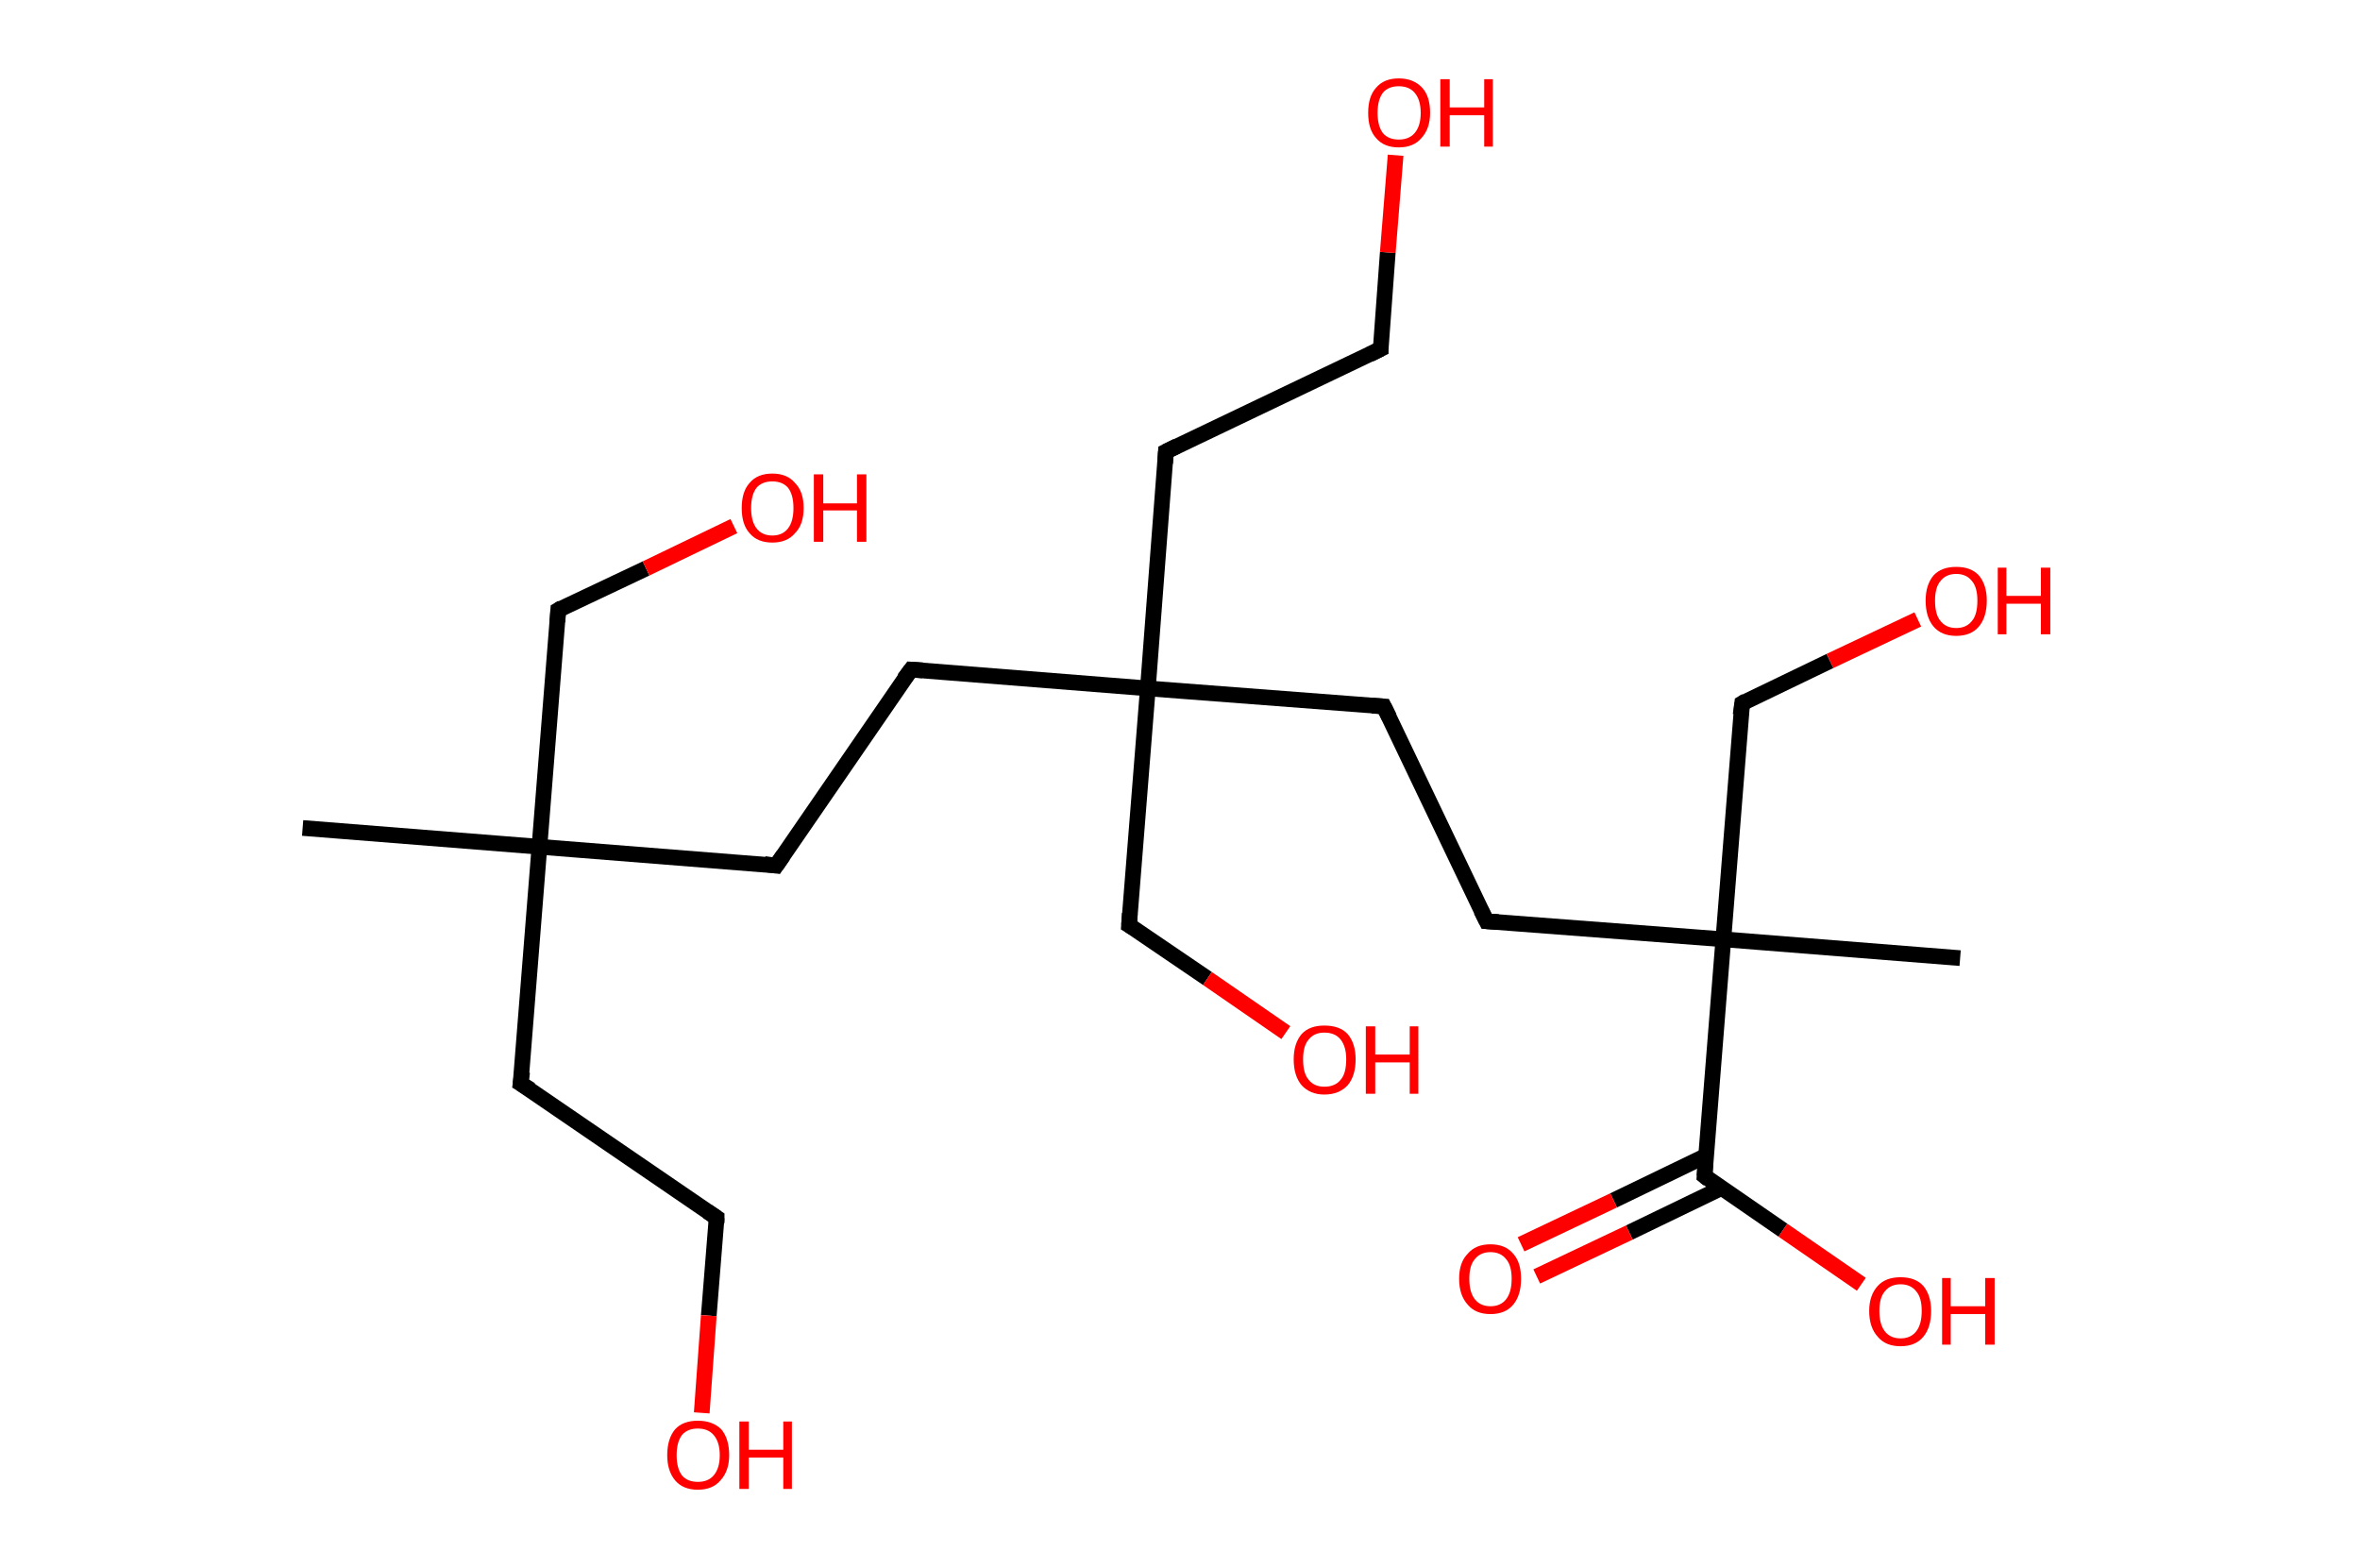 <?xml version='1.0' encoding='ASCII' standalone='yes'?>
<svg xmlns="http://www.w3.org/2000/svg" xmlns:rdkit="http://www.rdkit.org/xml" xmlns:xlink="http://www.w3.org/1999/xlink" version="1.1" baseProfile="full" xml:space="preserve" width="301px" height="200px" viewBox="0 0 301 200">
<!-- END OF HEADER -->
<rect style="opacity:1.0;fill:#FFFFFF;stroke:none" width="301.0" height="200.0" x="0.0" y="0.0"> </rect>
<path class="bond-0 atom-0 atom-1" d="M 38.6,105.6 L 68.8,108.0" style="fill:none;fill-rule:evenodd;stroke:#000000;stroke-width:2.0px;stroke-linecap:butt;stroke-linejoin:miter;stroke-opacity:1"/>
<path class="bond-1 atom-1 atom-2" d="M 68.8,108.0 L 71.2,77.8" style="fill:none;fill-rule:evenodd;stroke:#000000;stroke-width:2.0px;stroke-linecap:butt;stroke-linejoin:miter;stroke-opacity:1"/>
<path class="bond-2 atom-2 atom-3" d="M 71.2,77.8 L 82.4,72.5" style="fill:none;fill-rule:evenodd;stroke:#000000;stroke-width:2.0px;stroke-linecap:butt;stroke-linejoin:miter;stroke-opacity:1"/>
<path class="bond-2 atom-2 atom-3" d="M 82.4,72.5 L 93.6,67.1" style="fill:none;fill-rule:evenodd;stroke:#FF0000;stroke-width:2.0px;stroke-linecap:butt;stroke-linejoin:miter;stroke-opacity:1"/>
<path class="bond-3 atom-1 atom-4" d="M 68.8,108.0 L 66.4,138.2" style="fill:none;fill-rule:evenodd;stroke:#000000;stroke-width:2.0px;stroke-linecap:butt;stroke-linejoin:miter;stroke-opacity:1"/>
<path class="bond-4 atom-4 atom-5" d="M 66.4,138.2 L 91.4,155.3" style="fill:none;fill-rule:evenodd;stroke:#000000;stroke-width:2.0px;stroke-linecap:butt;stroke-linejoin:miter;stroke-opacity:1"/>
<path class="bond-5 atom-5 atom-6" d="M 91.4,155.3 L 90.4,167.8" style="fill:none;fill-rule:evenodd;stroke:#000000;stroke-width:2.0px;stroke-linecap:butt;stroke-linejoin:miter;stroke-opacity:1"/>
<path class="bond-5 atom-5 atom-6" d="M 90.4,167.8 L 89.5,180.2" style="fill:none;fill-rule:evenodd;stroke:#FF0000;stroke-width:2.0px;stroke-linecap:butt;stroke-linejoin:miter;stroke-opacity:1"/>
<path class="bond-6 atom-1 atom-7" d="M 68.8,108.0 L 99.0,110.4" style="fill:none;fill-rule:evenodd;stroke:#000000;stroke-width:2.0px;stroke-linecap:butt;stroke-linejoin:miter;stroke-opacity:1"/>
<path class="bond-7 atom-7 atom-8" d="M 99.0,110.4 L 116.2,85.4" style="fill:none;fill-rule:evenodd;stroke:#000000;stroke-width:2.0px;stroke-linecap:butt;stroke-linejoin:miter;stroke-opacity:1"/>
<path class="bond-8 atom-8 atom-9" d="M 116.2,85.4 L 146.4,87.8" style="fill:none;fill-rule:evenodd;stroke:#000000;stroke-width:2.0px;stroke-linecap:butt;stroke-linejoin:miter;stroke-opacity:1"/>
<path class="bond-9 atom-9 atom-10" d="M 146.4,87.8 L 144.0,118.0" style="fill:none;fill-rule:evenodd;stroke:#000000;stroke-width:2.0px;stroke-linecap:butt;stroke-linejoin:miter;stroke-opacity:1"/>
<path class="bond-10 atom-10 atom-11" d="M 144.0,118.0 L 154.0,124.8" style="fill:none;fill-rule:evenodd;stroke:#000000;stroke-width:2.0px;stroke-linecap:butt;stroke-linejoin:miter;stroke-opacity:1"/>
<path class="bond-10 atom-10 atom-11" d="M 154.0,124.8 L 164.0,131.7" style="fill:none;fill-rule:evenodd;stroke:#FF0000;stroke-width:2.0px;stroke-linecap:butt;stroke-linejoin:miter;stroke-opacity:1"/>
<path class="bond-11 atom-9 atom-12" d="M 146.4,87.8 L 148.7,57.6" style="fill:none;fill-rule:evenodd;stroke:#000000;stroke-width:2.0px;stroke-linecap:butt;stroke-linejoin:miter;stroke-opacity:1"/>
<path class="bond-12 atom-12 atom-13" d="M 148.7,57.6 L 176.1,44.5" style="fill:none;fill-rule:evenodd;stroke:#000000;stroke-width:2.0px;stroke-linecap:butt;stroke-linejoin:miter;stroke-opacity:1"/>
<path class="bond-13 atom-13 atom-14" d="M 176.1,44.5 L 177.0,32.2" style="fill:none;fill-rule:evenodd;stroke:#000000;stroke-width:2.0px;stroke-linecap:butt;stroke-linejoin:miter;stroke-opacity:1"/>
<path class="bond-13 atom-13 atom-14" d="M 177.0,32.2 L 178.0,19.8" style="fill:none;fill-rule:evenodd;stroke:#FF0000;stroke-width:2.0px;stroke-linecap:butt;stroke-linejoin:miter;stroke-opacity:1"/>
<path class="bond-14 atom-9 atom-15" d="M 146.4,87.8 L 176.5,90.1" style="fill:none;fill-rule:evenodd;stroke:#000000;stroke-width:2.0px;stroke-linecap:butt;stroke-linejoin:miter;stroke-opacity:1"/>
<path class="bond-15 atom-15 atom-16" d="M 176.5,90.1 L 189.6,117.5" style="fill:none;fill-rule:evenodd;stroke:#000000;stroke-width:2.0px;stroke-linecap:butt;stroke-linejoin:miter;stroke-opacity:1"/>
<path class="bond-16 atom-16 atom-17" d="M 189.6,117.5 L 219.8,119.8" style="fill:none;fill-rule:evenodd;stroke:#000000;stroke-width:2.0px;stroke-linecap:butt;stroke-linejoin:miter;stroke-opacity:1"/>
<path class="bond-17 atom-17 atom-18" d="M 219.8,119.8 L 250.0,122.2" style="fill:none;fill-rule:evenodd;stroke:#000000;stroke-width:2.0px;stroke-linecap:butt;stroke-linejoin:miter;stroke-opacity:1"/>
<path class="bond-18 atom-17 atom-19" d="M 219.8,119.8 L 222.2,89.7" style="fill:none;fill-rule:evenodd;stroke:#000000;stroke-width:2.0px;stroke-linecap:butt;stroke-linejoin:miter;stroke-opacity:1"/>
<path class="bond-19 atom-19 atom-20" d="M 222.2,89.7 L 233.4,84.3" style="fill:none;fill-rule:evenodd;stroke:#000000;stroke-width:2.0px;stroke-linecap:butt;stroke-linejoin:miter;stroke-opacity:1"/>
<path class="bond-19 atom-19 atom-20" d="M 233.4,84.3 L 244.6,79.0" style="fill:none;fill-rule:evenodd;stroke:#FF0000;stroke-width:2.0px;stroke-linecap:butt;stroke-linejoin:miter;stroke-opacity:1"/>
<path class="bond-20 atom-17 atom-21" d="M 219.8,119.8 L 217.4,150.0" style="fill:none;fill-rule:evenodd;stroke:#000000;stroke-width:2.0px;stroke-linecap:butt;stroke-linejoin:miter;stroke-opacity:1"/>
<path class="bond-21 atom-21 atom-22" d="M 217.6,147.4 L 205.8,153.1" style="fill:none;fill-rule:evenodd;stroke:#000000;stroke-width:2.0px;stroke-linecap:butt;stroke-linejoin:miter;stroke-opacity:1"/>
<path class="bond-21 atom-21 atom-22" d="M 205.8,153.1 L 194.0,158.7" style="fill:none;fill-rule:evenodd;stroke:#FF0000;stroke-width:2.0px;stroke-linecap:butt;stroke-linejoin:miter;stroke-opacity:1"/>
<path class="bond-21 atom-21 atom-22" d="M 219.6,151.5 L 207.8,157.2" style="fill:none;fill-rule:evenodd;stroke:#000000;stroke-width:2.0px;stroke-linecap:butt;stroke-linejoin:miter;stroke-opacity:1"/>
<path class="bond-21 atom-21 atom-22" d="M 207.8,157.2 L 196.0,162.8" style="fill:none;fill-rule:evenodd;stroke:#FF0000;stroke-width:2.0px;stroke-linecap:butt;stroke-linejoin:miter;stroke-opacity:1"/>
<path class="bond-22 atom-21 atom-23" d="M 217.4,150.0 L 227.4,156.9" style="fill:none;fill-rule:evenodd;stroke:#000000;stroke-width:2.0px;stroke-linecap:butt;stroke-linejoin:miter;stroke-opacity:1"/>
<path class="bond-22 atom-21 atom-23" d="M 227.4,156.9 L 237.4,163.8" style="fill:none;fill-rule:evenodd;stroke:#FF0000;stroke-width:2.0px;stroke-linecap:butt;stroke-linejoin:miter;stroke-opacity:1"/>
<path d="M 71.1,79.3 L 71.2,77.8 L 71.7,77.5" style="fill:none;stroke:#000000;stroke-width:2.0px;stroke-linecap:butt;stroke-linejoin:miter;stroke-opacity:1;"/>
<path d="M 66.6,136.7 L 66.4,138.2 L 67.7,139.0" style="fill:none;stroke:#000000;stroke-width:2.0px;stroke-linecap:butt;stroke-linejoin:miter;stroke-opacity:1;"/>
<path d="M 90.2,154.5 L 91.4,155.3 L 91.4,156.0" style="fill:none;stroke:#000000;stroke-width:2.0px;stroke-linecap:butt;stroke-linejoin:miter;stroke-opacity:1;"/>
<path d="M 97.5,110.2 L 99.0,110.4 L 99.9,109.1" style="fill:none;stroke:#000000;stroke-width:2.0px;stroke-linecap:butt;stroke-linejoin:miter;stroke-opacity:1;"/>
<path d="M 115.3,86.6 L 116.2,85.4 L 117.7,85.5" style="fill:none;stroke:#000000;stroke-width:2.0px;stroke-linecap:butt;stroke-linejoin:miter;stroke-opacity:1;"/>
<path d="M 144.1,116.5 L 144.0,118.0 L 144.5,118.3" style="fill:none;stroke:#000000;stroke-width:2.0px;stroke-linecap:butt;stroke-linejoin:miter;stroke-opacity:1;"/>
<path d="M 148.6,59.1 L 148.7,57.6 L 150.1,56.9" style="fill:none;stroke:#000000;stroke-width:2.0px;stroke-linecap:butt;stroke-linejoin:miter;stroke-opacity:1;"/>
<path d="M 174.7,45.2 L 176.1,44.5 L 176.1,43.9" style="fill:none;stroke:#000000;stroke-width:2.0px;stroke-linecap:butt;stroke-linejoin:miter;stroke-opacity:1;"/>
<path d="M 175.0,90.0 L 176.5,90.1 L 177.2,91.5" style="fill:none;stroke:#000000;stroke-width:2.0px;stroke-linecap:butt;stroke-linejoin:miter;stroke-opacity:1;"/>
<path d="M 188.9,116.1 L 189.6,117.5 L 191.1,117.6" style="fill:none;stroke:#000000;stroke-width:2.0px;stroke-linecap:butt;stroke-linejoin:miter;stroke-opacity:1;"/>
<path d="M 222.0,91.2 L 222.2,89.7 L 222.7,89.4" style="fill:none;stroke:#000000;stroke-width:2.0px;stroke-linecap:butt;stroke-linejoin:miter;stroke-opacity:1;"/>
<path d="M 217.5,148.5 L 217.4,150.0 L 217.9,150.4" style="fill:none;stroke:#000000;stroke-width:2.0px;stroke-linecap:butt;stroke-linejoin:miter;stroke-opacity:1;"/>
<path class="atom-3" d="M 94.6 64.8 Q 94.6 62.7, 95.6 61.6 Q 96.6 60.4, 98.5 60.4 Q 100.4 60.4, 101.4 61.6 Q 102.5 62.7, 102.5 64.8 Q 102.5 66.9, 101.4 68.0 Q 100.4 69.2, 98.5 69.2 Q 96.6 69.2, 95.6 68.0 Q 94.6 66.9, 94.6 64.8 M 98.5 68.3 Q 99.8 68.3, 100.5 67.4 Q 101.2 66.5, 101.2 64.8 Q 101.2 63.1, 100.5 62.2 Q 99.8 61.4, 98.5 61.4 Q 97.2 61.4, 96.5 62.2 Q 95.8 63.1, 95.8 64.8 Q 95.8 66.5, 96.5 67.4 Q 97.2 68.3, 98.5 68.3 " fill="#FF0000"/>
<path class="atom-3" d="M 103.8 60.5 L 105.0 60.5 L 105.0 64.2 L 109.3 64.2 L 109.3 60.5 L 110.5 60.5 L 110.5 69.1 L 109.3 69.1 L 109.3 65.1 L 105.0 65.1 L 105.0 69.1 L 103.8 69.1 L 103.8 60.5 " fill="#FF0000"/>
<path class="atom-6" d="M 85.1 185.6 Q 85.1 183.5, 86.1 182.3 Q 87.1 181.2, 89.0 181.2 Q 90.9 181.2, 92.0 182.3 Q 93.0 183.5, 93.0 185.6 Q 93.0 187.6, 91.9 188.8 Q 90.9 190.0, 89.0 190.0 Q 87.1 190.0, 86.1 188.8 Q 85.1 187.6, 85.1 185.6 M 89.0 189.0 Q 90.3 189.0, 91.0 188.2 Q 91.8 187.3, 91.8 185.6 Q 91.8 183.9, 91.0 183.0 Q 90.3 182.2, 89.0 182.2 Q 87.7 182.2, 87.0 183.0 Q 86.3 183.9, 86.3 185.6 Q 86.3 187.3, 87.0 188.2 Q 87.7 189.0, 89.0 189.0 " fill="#FF0000"/>
<path class="atom-6" d="M 94.3 181.3 L 95.5 181.3 L 95.5 184.9 L 99.9 184.9 L 99.9 181.3 L 101.0 181.3 L 101.0 189.9 L 99.9 189.9 L 99.9 185.9 L 95.5 185.9 L 95.5 189.9 L 94.3 189.9 L 94.3 181.3 " fill="#FF0000"/>
<path class="atom-11" d="M 165.0 135.1 Q 165.0 133.1, 166.0 131.9 Q 167.0 130.8, 168.9 130.8 Q 170.9 130.8, 171.9 131.9 Q 172.9 133.1, 172.9 135.1 Q 172.9 137.2, 171.9 138.4 Q 170.8 139.6, 168.9 139.6 Q 167.1 139.6, 166.0 138.4 Q 165.0 137.2, 165.0 135.1 M 168.9 138.6 Q 170.3 138.6, 171.0 137.7 Q 171.7 136.9, 171.7 135.1 Q 171.7 133.5, 171.0 132.6 Q 170.3 131.7, 168.9 131.7 Q 167.6 131.7, 166.9 132.6 Q 166.2 133.4, 166.2 135.1 Q 166.2 136.9, 166.9 137.7 Q 167.6 138.6, 168.9 138.6 " fill="#FF0000"/>
<path class="atom-11" d="M 174.2 130.9 L 175.4 130.9 L 175.4 134.5 L 179.8 134.5 L 179.8 130.9 L 180.9 130.9 L 180.9 139.5 L 179.8 139.5 L 179.8 135.5 L 175.4 135.5 L 175.4 139.5 L 174.2 139.5 L 174.2 130.9 " fill="#FF0000"/>
<path class="atom-14" d="M 174.5 14.4 Q 174.5 12.3, 175.5 11.2 Q 176.5 10.0, 178.4 10.0 Q 180.3 10.0, 181.4 11.2 Q 182.4 12.3, 182.4 14.4 Q 182.4 16.4, 181.3 17.6 Q 180.3 18.8, 178.4 18.8 Q 176.5 18.8, 175.5 17.6 Q 174.5 16.5, 174.5 14.4 M 178.4 17.8 Q 179.7 17.8, 180.4 17.0 Q 181.2 16.1, 181.2 14.4 Q 181.2 12.7, 180.4 11.8 Q 179.7 11.0, 178.4 11.0 Q 177.1 11.0, 176.4 11.8 Q 175.7 12.7, 175.7 14.4 Q 175.7 16.1, 176.4 17.0 Q 177.1 17.8, 178.4 17.8 " fill="#FF0000"/>
<path class="atom-14" d="M 183.7 10.1 L 184.9 10.1 L 184.9 13.7 L 189.3 13.7 L 189.3 10.1 L 190.4 10.1 L 190.4 18.7 L 189.3 18.7 L 189.3 14.7 L 184.9 14.7 L 184.9 18.7 L 183.7 18.7 L 183.7 10.1 " fill="#FF0000"/>
<path class="atom-20" d="M 245.6 76.6 Q 245.6 74.6, 246.6 73.4 Q 247.6 72.3, 249.5 72.3 Q 251.4 72.3, 252.4 73.4 Q 253.4 74.6, 253.4 76.6 Q 253.4 78.7, 252.4 79.9 Q 251.4 81.1, 249.5 81.1 Q 247.6 81.1, 246.6 79.9 Q 245.6 78.7, 245.6 76.6 M 249.5 80.1 Q 250.8 80.1, 251.5 79.2 Q 252.2 78.4, 252.2 76.6 Q 252.2 74.9, 251.5 74.1 Q 250.8 73.2, 249.5 73.2 Q 248.2 73.2, 247.5 74.1 Q 246.8 74.9, 246.8 76.6 Q 246.8 78.4, 247.5 79.2 Q 248.2 80.1, 249.5 80.1 " fill="#FF0000"/>
<path class="atom-20" d="M 254.8 72.4 L 255.9 72.4 L 255.9 76.0 L 260.3 76.0 L 260.3 72.4 L 261.5 72.4 L 261.5 80.9 L 260.3 80.9 L 260.3 77.0 L 255.9 77.0 L 255.9 80.9 L 254.8 80.9 L 254.8 72.4 " fill="#FF0000"/>
<path class="atom-22" d="M 186.1 163.1 Q 186.1 161.0, 187.2 159.9 Q 188.2 158.7, 190.1 158.7 Q 192.0 158.7, 193.0 159.9 Q 194.0 161.0, 194.0 163.1 Q 194.0 165.2, 193.0 166.4 Q 192.0 167.6, 190.1 167.6 Q 188.2 167.6, 187.2 166.4 Q 186.1 165.2, 186.1 163.1 M 190.1 166.6 Q 191.4 166.6, 192.1 165.7 Q 192.8 164.8, 192.8 163.1 Q 192.8 161.4, 192.1 160.6 Q 191.4 159.7, 190.1 159.7 Q 188.8 159.7, 188.1 160.6 Q 187.4 161.4, 187.4 163.1 Q 187.4 164.8, 188.1 165.7 Q 188.8 166.6, 190.1 166.6 " fill="#FF0000"/>
<path class="atom-23" d="M 238.4 167.2 Q 238.4 165.2, 239.5 164.0 Q 240.5 162.9, 242.4 162.9 Q 244.3 162.9, 245.3 164.0 Q 246.3 165.2, 246.3 167.2 Q 246.3 169.3, 245.3 170.5 Q 244.3 171.7, 242.4 171.7 Q 240.5 171.7, 239.5 170.5 Q 238.4 169.3, 238.4 167.2 M 242.4 170.7 Q 243.7 170.7, 244.4 169.8 Q 245.1 168.9, 245.1 167.2 Q 245.1 165.5, 244.4 164.7 Q 243.7 163.8, 242.4 163.8 Q 241.1 163.8, 240.4 164.7 Q 239.7 165.5, 239.7 167.2 Q 239.7 168.9, 240.4 169.8 Q 241.1 170.7, 242.4 170.7 " fill="#FF0000"/>
<path class="atom-23" d="M 247.7 163.0 L 248.8 163.0 L 248.8 166.6 L 253.2 166.6 L 253.2 163.0 L 254.4 163.0 L 254.4 171.5 L 253.2 171.5 L 253.2 167.6 L 248.8 167.6 L 248.8 171.5 L 247.7 171.5 L 247.7 163.0 " fill="#FF0000"/>
</svg>
